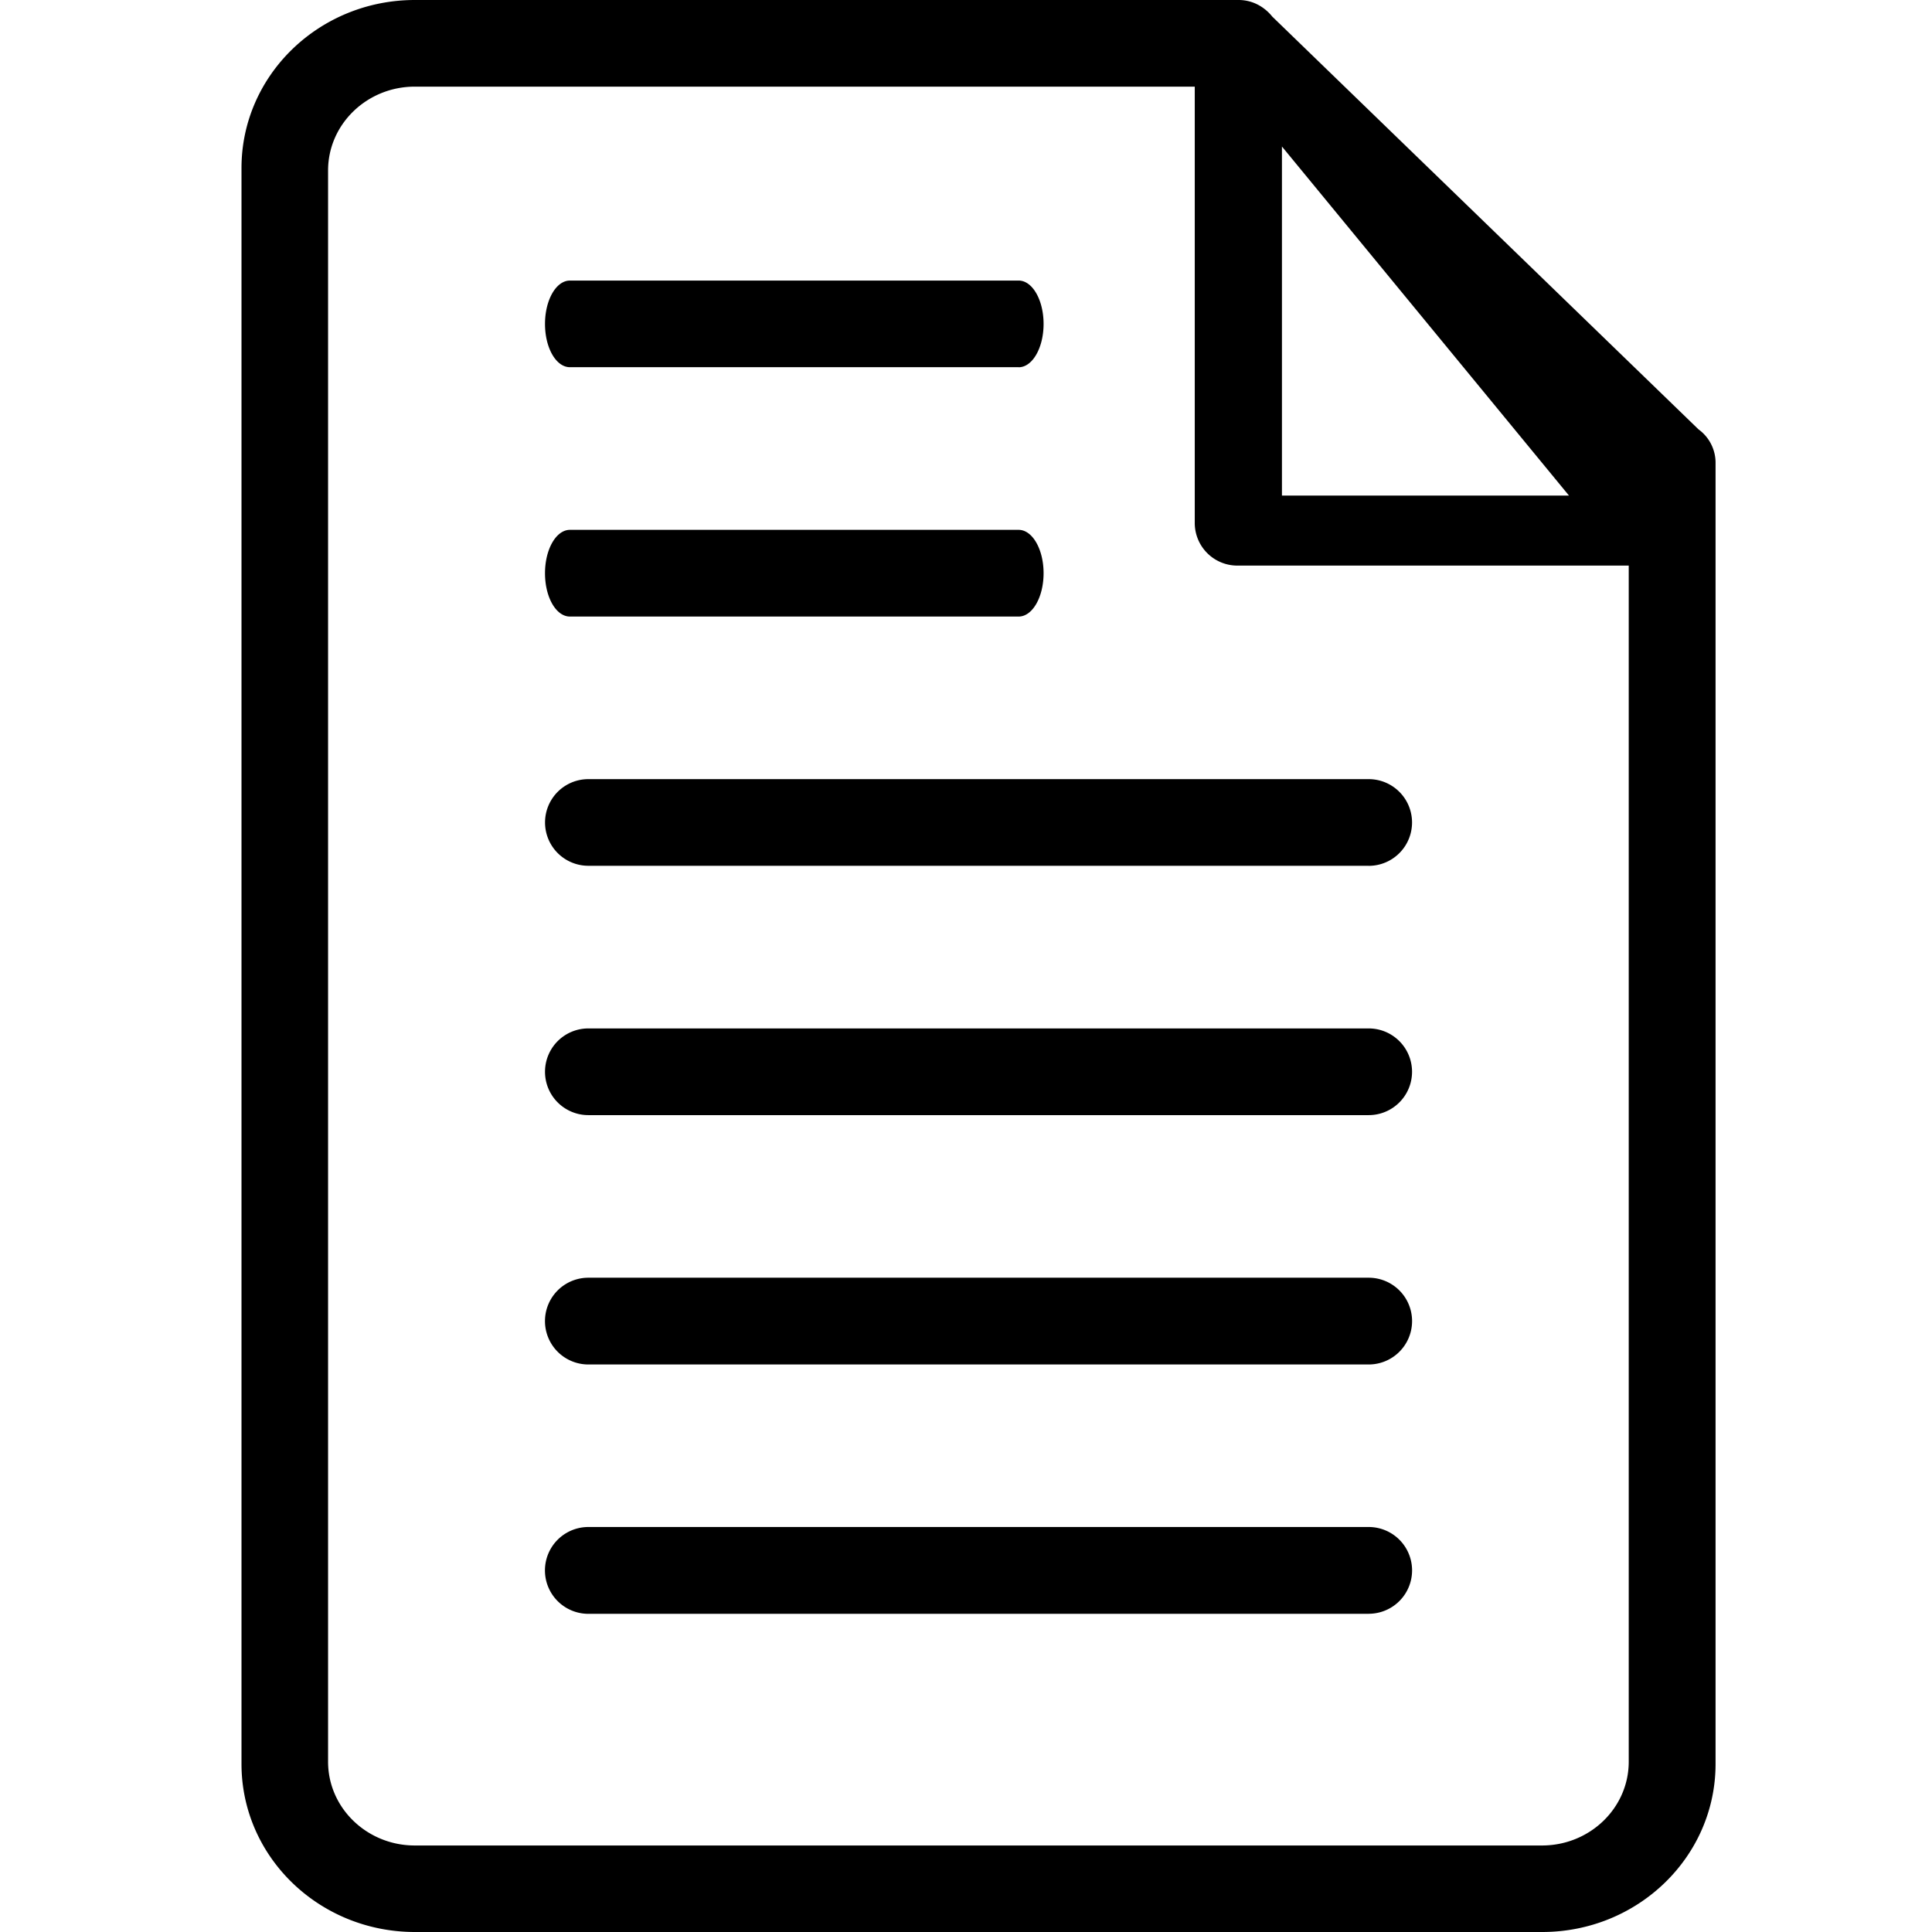 <svg width="32" height="32" viewBox="0 0 32 32" xmlns="http://www.w3.org/2000/svg"><path d="M25.543 32H6.873C5.285 32 4 30.754 4 29.217V2.783C4 1.246 5.286 0 6.872 0h13.644c.23 0 .426.112.557.275l7.06 6.837a.682.682 0 0 1 .282.54v21.565c0 1.537-1.286 2.783-2.872 2.783zm-4.31-29.572v5.78h4.754l-4.753-5.78zm5.746 6.94h-6.47a.706.706 0 0 1-.72-.693v-7.24H6.87c-.792 0-1.436.623-1.436 1.388V29.18c0 .765.644 1.387 1.436 1.387h18.67c.794 0 1.437-.622 1.437-1.388V8.37v.997zM22.67 22.6H9.745a.717.717 0 0 1 0-1.437H22.67a.718.718 0 0 1 0 1.437zm0-4.13H9.745a.717.717 0 0 1 0-1.436H22.67a.718.718 0 0 1 0 1.436zm0-4.13H9.745a.717.717 0 0 1 0-1.435H22.67a.718.718 0 0 1 0 1.436zm-5.798-4.128H9.44c-.23 0-.413-.32-.413-.718 0-.396.184-.718.413-.718h7.432c.228 0 .413.322.413.718 0 .397-.185.718-.413.718zm0-4.13H9.44c-.23 0-.413-.32-.413-.717 0-.396.184-.718.413-.718h7.432c.228 0 .413.322.413.718 0 .397-.185.718-.413.718zM22.67 26.73H9.745a.717.717 0 0 1 0-1.438H22.67a.718.718 0 0 1 0 1.437z" fill-rule="evenodd"/></svg>